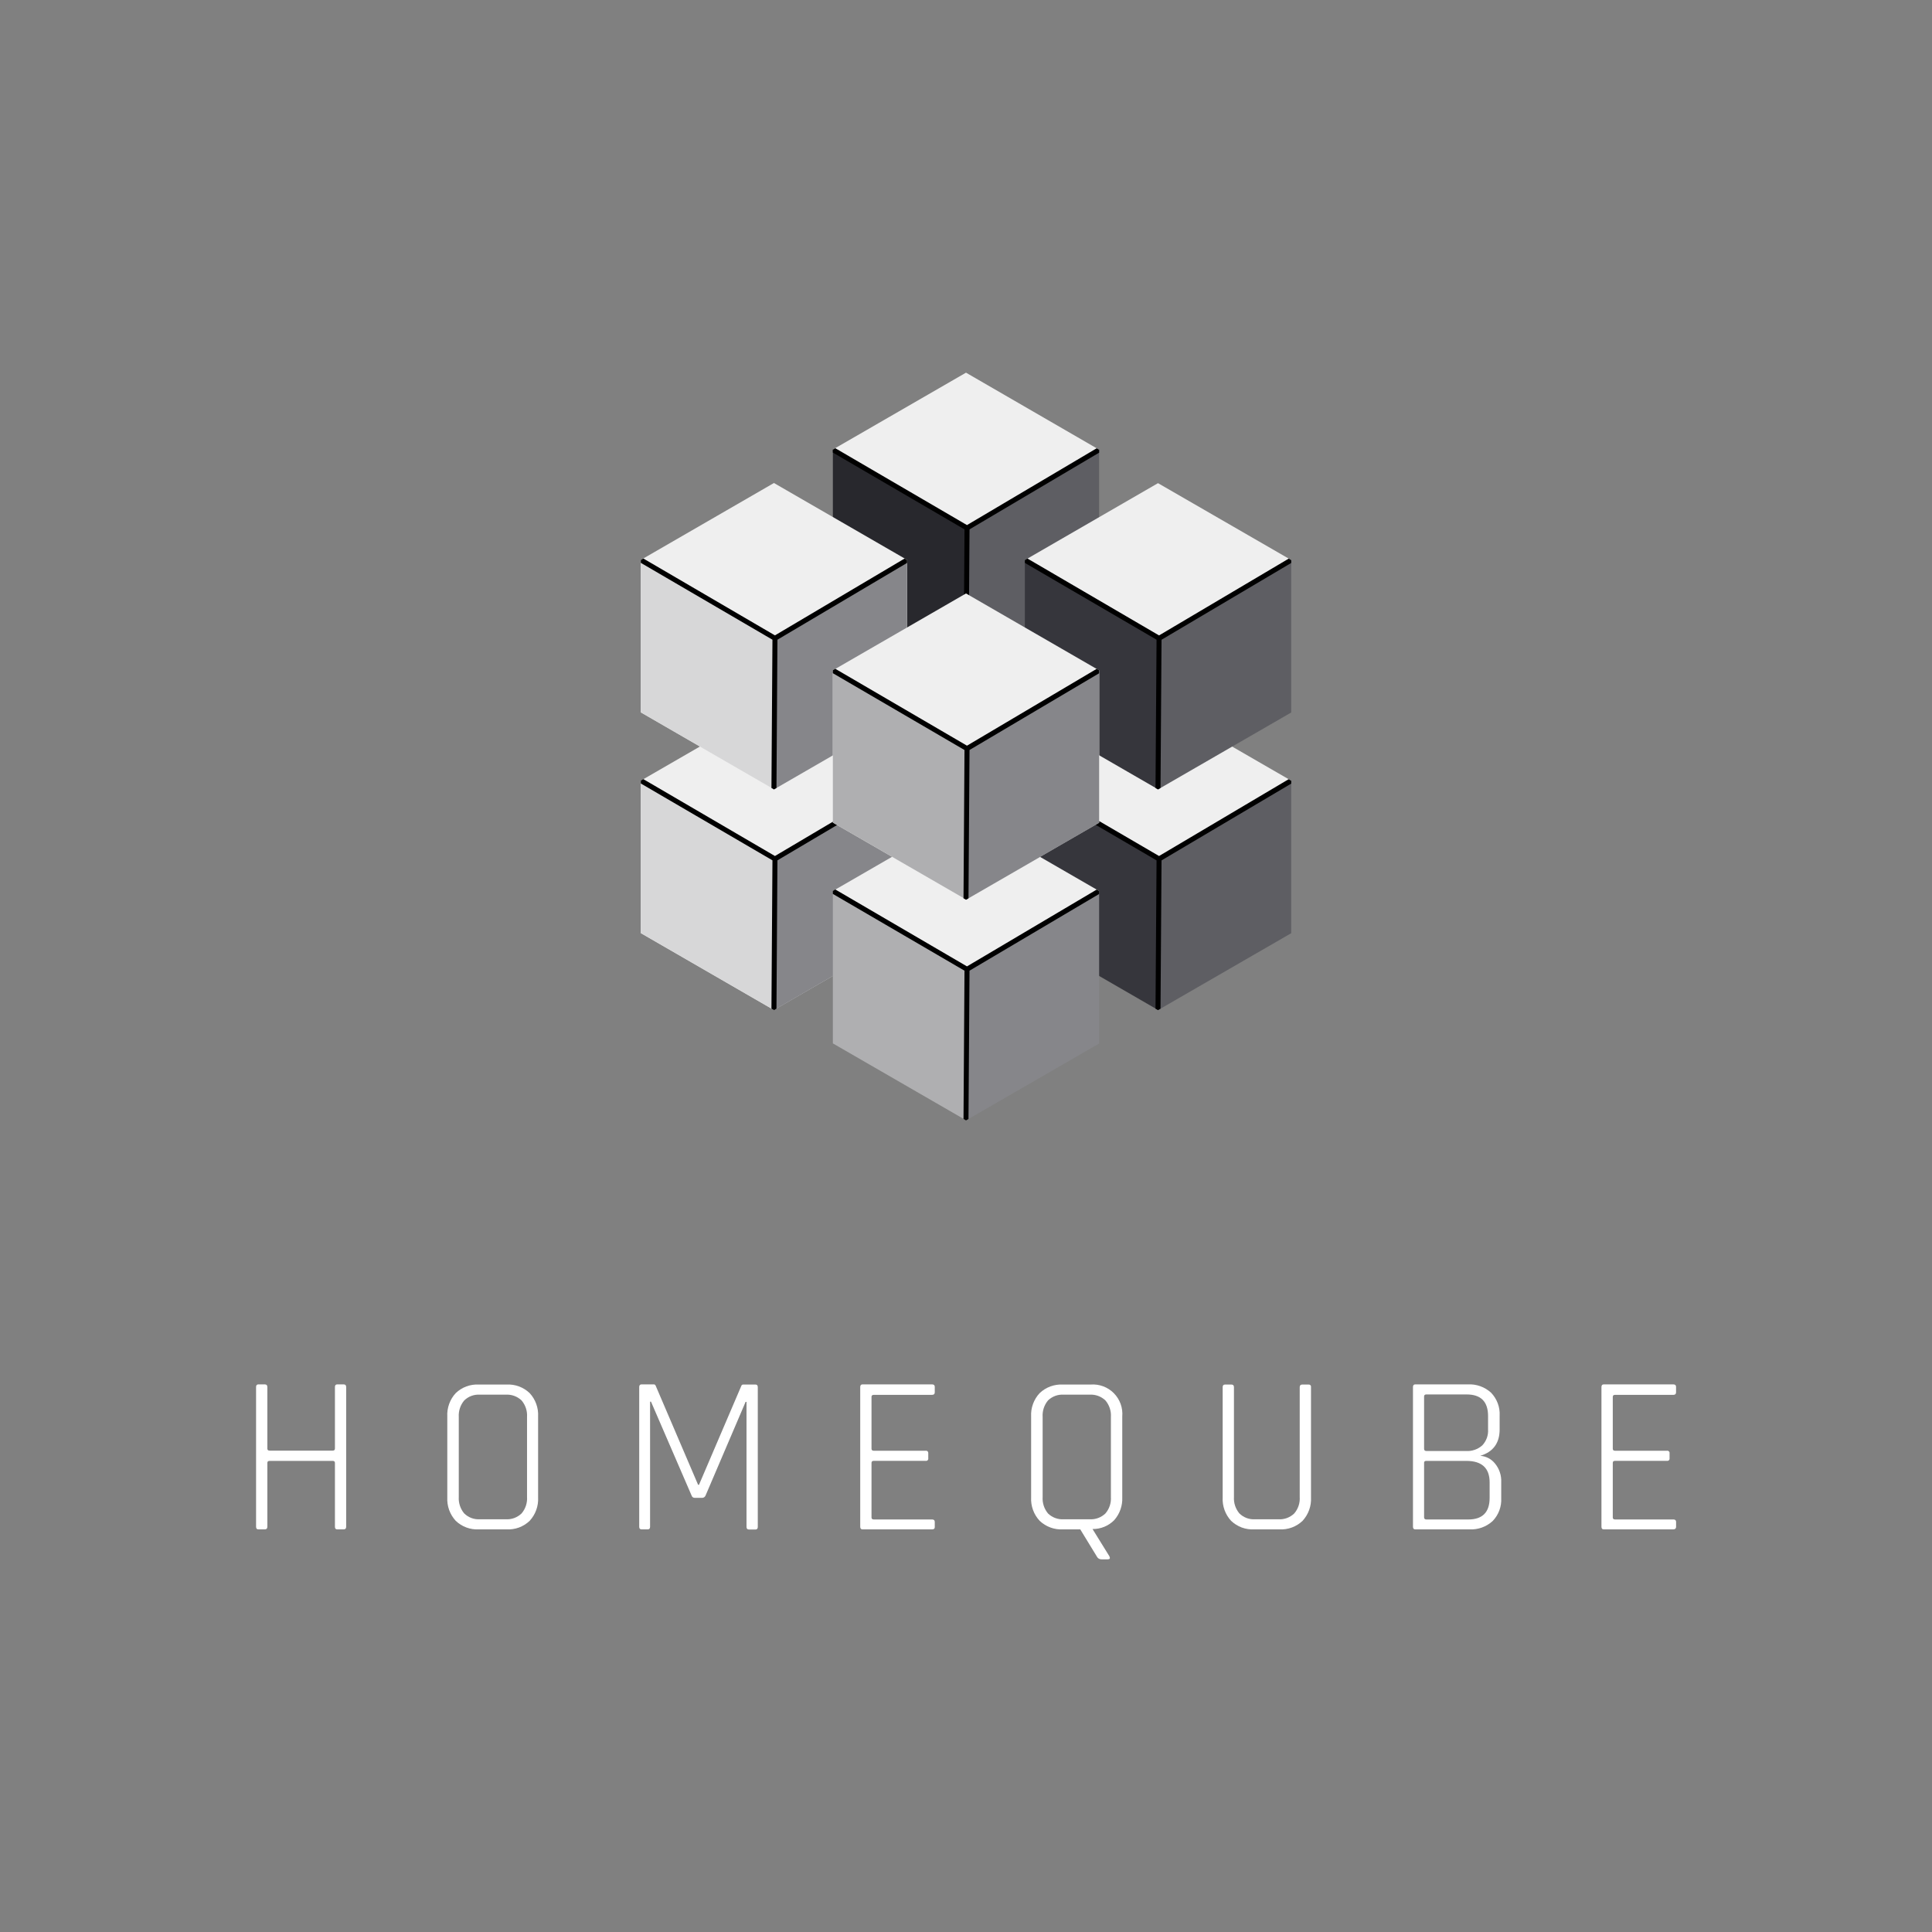 <svg width="100" height="100" viewBox="0 0 100 100" fill="none" xmlns="http://www.w3.org/2000/svg">
<rect x="0" y="0" width="100" height="100" fill="#808080" stroke="none"/>
<path d="M66.701 40.332L59.938 36.426L53.174 40.332L53.051 40.402L59.996 44.457L66.832 40.408L66.701 40.332Z" fill="#EFEFEF"/>
<path d="M53.047 40.402V48.295L59.809 52.201L59.938 52.275L59.992 44.449L53.047 40.402Z" fill="#36363C"/>
<path d="M66.828 40.408L59.992 44.457L59.938 52.283L60.068 52.209L66.832 48.303V40.408H66.828Z" fill="#5E5E63"/>
<path d="M66.832 40.41V40.56L60.121 44.533L60.068 52.209L59.938 52.283L59.809 52.209L59.863 44.533L53.049 40.555V40.402L53.051 40.4L53.174 40.33L59.992 44.307L66.701 40.332L66.828 40.406V40.408L66.832 40.41Z" fill="black"/>
<path d="M56.885 23.273L56.764 23.203L50 19.289L43.234 23.195L43.111 23.264L50.035 27.318L56.891 23.268L56.885 23.273Z" fill="#EFEFEF"/>
<path d="M43.109 23.271V31.164L49.873 35.07L50.002 35.147L50.035 27.32L43.109 23.271Z" fill="#28282D"/>
<path d="M56.889 23.275L50.033 27.326L50 35.156L50.129 35.08L56.891 31.174V23.275H56.889Z" fill="#5E5E63"/>
<path d="M56.891 23.281V23.43L50.182 27.4L50.129 35.076L50 35.15L49.871 35.076L49.922 27.4L43.107 23.424V23.275L43.109 23.271L43.111 23.27L43.234 23.199L50.051 27.178L56.764 23.203L56.885 23.273L56.889 23.275L56.891 23.281Z" fill="black"/>
<path d="M46.822 40.332L40.059 36.426L33.299 40.332L33.168 40.406V48.299L39.93 52.205L40.057 52.277L40.184 52.203L46.943 48.297V40.408L46.822 40.332Z" fill="#EFEFEF"/>
<path d="M33.168 40.402V48.295L39.93 52.201L40.057 52.273L40.109 44.447L33.168 40.402Z" fill="#D7D7D8"/>
<path d="M40.111 44.457L40.059 52.283L46.949 48.295V40.408L40.111 44.457Z" fill="#86868A"/>
<path d="M46.949 40.408V40.559L40.24 44.531L40.19 52.209L40.062 52.283H40.059L40.057 52.281L39.93 52.209L39.982 44.531L33.168 40.553V40.402L33.299 40.328L40.111 44.307L46.822 40.332L46.949 40.408Z" fill="black"/>
<path d="M66.826 28.982L66.705 28.914L59.938 25.008L53.178 28.914L53.047 28.988L59.992 33.041L66.828 28.992L66.826 28.982Z" fill="#EFEFEF"/>
<path d="M53.047 28.982V36.873L59.809 40.779L59.938 40.855L59.992 33.029L53.047 28.982Z" fill="#36363C"/>
<path d="M66.828 28.986L59.992 33.035L59.938 40.861L60.068 40.785L66.832 36.879V28.986H66.828Z" fill="#5E5E63"/>
<path d="M46.822 28.906L40.059 25L33.299 28.906L33.168 28.98V36.871L39.93 40.777L40.059 40.853L40.19 40.777L46.949 36.871V28.986L46.822 28.906Z" fill="#EFEFEF"/>
<path d="M33.168 28.982V36.873L39.93 40.779L40.059 40.855L40.111 33.029L33.168 28.982Z" fill="#D7D7D8"/>
<path d="M40.111 33.035L40.059 40.861L40.19 40.785L46.949 36.879V28.986L40.111 33.035Z" fill="#86868A"/>
<path d="M46.949 28.986V29.137L40.24 33.111L40.19 40.785L40.059 40.861L39.93 40.785L39.982 33.111L33.168 29.133V28.984L33.299 28.908L40.111 32.887L46.822 28.91L46.949 28.986Z" fill="black"/>
<path d="M56.885 46.115L56.764 46.045L50 42.139L43.236 46.045L43.109 46.119L50.033 50.172L56.889 46.121L56.885 46.115Z" fill="#EFEFEF"/>
<path d="M43.109 46.115V54.006L49.873 57.912L50.002 57.986L50.035 50.162L43.109 46.115Z" fill="#AFAFB1"/>
<path d="M56.889 46.117L50.033 50.168L50 57.992L50.129 57.918L56.891 54.012V46.117H56.889Z" fill="#86868A"/>
<path d="M56.889 34.695L56.762 34.623L50 30.717L43.236 34.623L43.109 34.699V42.578L49.873 46.484L50.002 46.559L50.131 46.484L56.893 42.578V34.688L56.889 34.695Z" fill="#EFEFEF"/>
<path d="M43.109 34.693V42.578L49.873 46.484L50.002 46.559L50.055 38.734L43.109 34.693Z" fill="#AFAFB1"/>
<path d="M56.889 34.695L50.053 38.746L50 46.57L50.129 46.496L56.891 42.59V34.699L56.889 34.695Z" fill="#86868A"/>
<path d="M56.891 34.699V34.848L50.182 38.82L50.129 46.496L50 46.57L49.871 46.496L49.922 38.82L43.107 34.844V34.695L43.109 34.693L43.236 34.617L50.051 38.596L56.762 34.621L56.889 34.693V34.695L56.891 34.699Z" fill="black"/>
<path d="M66.832 28.992V29.139L60.121 33.113L60.068 40.785L59.938 40.861L59.809 40.785L59.863 33.111L53.049 29.137V28.984L53.178 28.908L59.992 32.889L66.705 28.914L66.826 28.984L66.828 28.986L66.832 28.992Z" fill="black"/>
<path d="M56.891 46.123V46.272L50.182 50.242L50.129 57.918L50 57.992L49.871 57.918L49.922 50.242L43.107 46.268V46.117L43.109 46.115V46.113L43.236 46.039L50.051 50.02L56.764 46.045L56.885 46.115L56.889 46.117L56.891 46.123Z" fill="black"/>
<path d="M13.709 79.16H13.371C13.293 79.16 13.254 79.115 13.254 79.022V71.795C13.254 71.701 13.293 71.656 13.371 71.656H13.709C13.795 71.656 13.838 71.701 13.838 71.795V74.978C13.838 75.049 13.877 75.084 13.955 75.084H17.219C17.297 75.084 17.336 75.049 17.336 74.978V71.795C17.336 71.701 17.375 71.656 17.453 71.656H17.791C17.875 71.656 17.918 71.701 17.918 71.795V79.022C17.918 79.115 17.875 79.16 17.791 79.16H17.453C17.375 79.16 17.336 79.115 17.336 79.022V75.721C17.336 75.65 17.297 75.615 17.219 75.615H13.955C13.877 75.615 13.838 75.65 13.838 75.721V79.022C13.838 79.115 13.795 79.16 13.709 79.16Z" fill="white"/>
<path d="M26.219 79.16H24.785C24.566 79.172 24.347 79.139 24.142 79.063C23.936 78.987 23.748 78.87 23.59 78.719C23.44 78.556 23.323 78.365 23.248 78.157C23.173 77.948 23.141 77.727 23.152 77.506V73.318C23.14 73.097 23.173 72.876 23.248 72.668C23.323 72.459 23.439 72.268 23.59 72.106C23.748 71.954 23.936 71.837 24.142 71.761C24.347 71.685 24.566 71.652 24.785 71.664H26.219C26.438 71.652 26.657 71.685 26.862 71.761C27.068 71.837 27.256 71.954 27.414 72.106C27.565 72.268 27.681 72.459 27.756 72.667C27.832 72.876 27.864 73.097 27.852 73.318V77.506C27.864 77.727 27.831 77.948 27.756 78.157C27.681 78.365 27.565 78.556 27.414 78.719C27.256 78.87 27.068 78.987 26.862 79.064C26.657 79.139 26.438 79.172 26.219 79.16V79.16ZM24.832 78.637H26.172C26.322 78.647 26.473 78.625 26.614 78.574C26.756 78.522 26.885 78.442 26.994 78.338C27.198 78.101 27.3 77.794 27.279 77.482V73.342C27.3 73.03 27.198 72.722 26.994 72.484C26.885 72.381 26.756 72.301 26.614 72.25C26.473 72.199 26.322 72.178 26.172 72.188H24.842C24.692 72.177 24.542 72.199 24.401 72.251C24.26 72.303 24.132 72.385 24.025 72.49C23.827 72.728 23.727 73.033 23.746 73.342V77.482C23.727 77.791 23.827 78.095 24.025 78.332C24.131 78.437 24.257 78.518 24.396 78.571C24.535 78.623 24.684 78.646 24.832 78.637V78.637Z" fill="white"/>
<path d="M38.477 71.664H39.105C39.184 71.664 39.223 71.709 39.223 71.803V79.029C39.223 79.123 39.184 79.168 39.105 79.168H38.768C38.682 79.168 38.639 79.123 38.639 79.029V72.561H38.592L36.523 77.4C36.51 77.437 36.486 77.469 36.455 77.492C36.424 77.515 36.386 77.528 36.348 77.529H35.957C35.919 77.529 35.882 77.517 35.853 77.493C35.823 77.47 35.802 77.437 35.793 77.4L33.695 72.549H33.648V79.022C33.648 79.115 33.609 79.16 33.531 79.16H33.203C33.125 79.16 33.086 79.115 33.086 79.022V71.795C33.086 71.701 33.125 71.656 33.203 71.656H33.832C33.855 71.653 33.878 71.659 33.897 71.671C33.916 71.684 33.931 71.703 33.938 71.725L36.133 76.852H36.18L38.371 71.732C38.378 71.71 38.392 71.692 38.411 71.679C38.431 71.666 38.454 71.661 38.477 71.664V71.664Z" fill="white"/>
<path d="M48.242 79.16H44.643C44.565 79.16 44.525 79.115 44.525 79.022V71.795C44.525 71.701 44.565 71.656 44.643 71.656H48.242C48.336 71.656 48.383 71.697 48.383 71.783V72.07C48.383 72.154 48.336 72.197 48.242 72.197H45.227C45.148 72.197 45.109 72.232 45.109 72.303V74.984C45.109 75.055 45.148 75.09 45.227 75.09H47.92C47.937 75.088 47.955 75.089 47.971 75.095C47.987 75.1 48.002 75.11 48.015 75.122C48.027 75.134 48.036 75.149 48.042 75.166C48.047 75.182 48.049 75.2 48.047 75.217V75.486C48.05 75.504 48.048 75.521 48.043 75.538C48.037 75.555 48.028 75.57 48.016 75.582C48.003 75.594 47.988 75.604 47.971 75.609C47.955 75.615 47.937 75.616 47.92 75.613H45.227C45.148 75.613 45.109 75.648 45.109 75.719V78.541C45.109 78.611 45.148 78.647 45.227 78.647H48.242C48.336 78.647 48.383 78.689 48.383 78.773V79.043C48.387 79.119 48.34 79.16 48.242 79.16Z" fill="white"/>
<path d="M57.336 80.711H57.01C56.962 80.712 56.915 80.7 56.873 80.675C56.832 80.651 56.799 80.615 56.777 80.572L55.914 79.16H55.016C54.796 79.172 54.576 79.139 54.37 79.063C54.163 78.987 53.974 78.87 53.815 78.719C53.663 78.557 53.545 78.366 53.469 78.158C53.393 77.949 53.359 77.727 53.371 77.506V73.318C53.359 73.097 53.392 72.875 53.469 72.666C53.545 72.458 53.662 72.267 53.815 72.105C53.974 71.954 54.163 71.837 54.37 71.761C54.576 71.686 54.796 71.652 55.016 71.664H56.445C56.667 71.646 56.889 71.677 57.097 71.754C57.306 71.831 57.494 71.952 57.651 72.11C57.807 72.267 57.927 72.457 58.003 72.666C58.078 72.874 58.107 73.097 58.088 73.318V77.506C58.107 77.935 57.959 78.355 57.676 78.678C57.529 78.828 57.354 78.946 57.16 79.026C56.966 79.106 56.758 79.145 56.549 79.142L57.424 80.555C57.473 80.664 57.445 80.711 57.336 80.711ZM55.062 78.637H56.393C56.543 78.647 56.694 78.625 56.835 78.574C56.977 78.522 57.106 78.442 57.215 78.338C57.419 78.101 57.521 77.794 57.5 77.482V73.342C57.521 73.03 57.418 72.722 57.215 72.484C57.106 72.381 56.976 72.301 56.835 72.25C56.693 72.199 56.543 72.178 56.393 72.188H55.062C54.913 72.177 54.764 72.198 54.623 72.249C54.482 72.301 54.354 72.381 54.246 72.484C54.046 72.724 53.946 73.031 53.967 73.342V77.482C53.946 77.793 54.046 78.1 54.246 78.338C54.354 78.442 54.482 78.523 54.623 78.574C54.763 78.626 54.913 78.647 55.062 78.637V78.637Z" fill="white"/>
<path d="M67.402 71.664H67.728C67.746 71.662 67.764 71.663 67.78 71.668C67.797 71.674 67.812 71.683 67.825 71.695C67.837 71.708 67.847 71.723 67.852 71.739C67.858 71.756 67.86 71.774 67.857 71.791V77.506C67.869 77.727 67.837 77.948 67.761 78.157C67.686 78.365 67.57 78.556 67.42 78.719C67.261 78.87 67.073 78.987 66.868 79.063C66.662 79.139 66.443 79.172 66.225 79.16H64.918C64.699 79.172 64.48 79.139 64.275 79.064C64.069 78.987 63.881 78.87 63.723 78.719C63.572 78.556 63.456 78.365 63.381 78.157C63.306 77.948 63.273 77.727 63.285 77.506V71.803C63.285 71.709 63.324 71.664 63.402 71.664H63.74C63.826 71.664 63.869 71.709 63.869 71.803V77.482C63.85 77.791 63.95 78.095 64.148 78.332C64.255 78.438 64.383 78.52 64.524 78.573C64.665 78.625 64.815 78.647 64.965 78.637H66.166C66.316 78.647 66.467 78.625 66.609 78.574C66.75 78.522 66.879 78.442 66.988 78.338C67.192 78.101 67.295 77.794 67.273 77.482V71.803C67.273 71.709 67.316 71.664 67.402 71.664Z" fill="white"/>
<path d="M73.135 79.021V71.795C73.135 71.701 73.174 71.656 73.252 71.656H75.977C76.195 71.644 76.414 71.676 76.62 71.75C76.827 71.824 77.016 71.938 77.178 72.086C77.329 72.243 77.447 72.43 77.523 72.634C77.6 72.839 77.633 73.057 77.621 73.275V73.986C77.621 74.695 77.287 75.15 76.617 75.353C76.764 75.363 76.907 75.402 77.037 75.469C77.167 75.537 77.282 75.63 77.375 75.744C77.603 76.017 77.721 76.365 77.703 76.721V77.539C77.715 77.757 77.682 77.975 77.606 78.18C77.529 78.385 77.412 78.572 77.26 78.728C77.098 78.877 76.909 78.991 76.703 79.065C76.496 79.139 76.278 79.172 76.059 79.16H73.252C73.174 79.16 73.135 79.115 73.135 79.021ZM73.828 75.103H75.879C76.032 75.114 76.186 75.093 76.331 75.042C76.477 74.992 76.61 74.913 76.725 74.811C76.828 74.7 76.908 74.57 76.96 74.427C77.011 74.285 77.032 74.133 77.022 73.982V73.295C77.022 72.549 76.652 72.176 75.914 72.176H73.828C73.75 72.176 73.711 72.211 73.711 72.281V75C73.716 75.069 73.755 75.103 73.828 75.103ZM73.828 78.648H75.996C76.734 78.648 77.103 78.275 77.103 77.529V76.725C77.103 75.985 76.699 75.615 75.891 75.615H73.828C73.75 75.615 73.711 75.646 73.711 75.709V78.543C73.716 78.613 73.755 78.648 73.828 78.648V78.648Z" fill="white"/>
<path d="M86.606 79.16H83.008C82.93 79.16 82.891 79.115 82.891 79.022V71.795C82.891 71.701 82.93 71.656 83.008 71.656H86.611C86.705 71.656 86.752 71.697 86.752 71.783V72.07C86.752 72.154 86.705 72.197 86.611 72.197H83.594C83.516 72.197 83.477 72.232 83.477 72.303V74.984C83.477 75.055 83.516 75.09 83.594 75.09H86.287C86.305 75.087 86.322 75.089 86.339 75.094C86.356 75.1 86.371 75.109 86.383 75.121C86.396 75.133 86.405 75.148 86.411 75.165C86.417 75.182 86.418 75.199 86.416 75.217V75.486C86.418 75.504 86.417 75.521 86.411 75.538C86.405 75.555 86.396 75.57 86.383 75.582C86.371 75.594 86.356 75.603 86.339 75.609C86.322 75.614 86.305 75.616 86.287 75.613H83.594C83.516 75.613 83.477 75.648 83.477 75.719V78.541C83.477 78.611 83.516 78.647 83.594 78.647H86.613C86.707 78.647 86.754 78.689 86.754 78.773V79.043C86.746 79.119 86.699 79.16 86.606 79.16Z" fill="white"/>
</svg>
